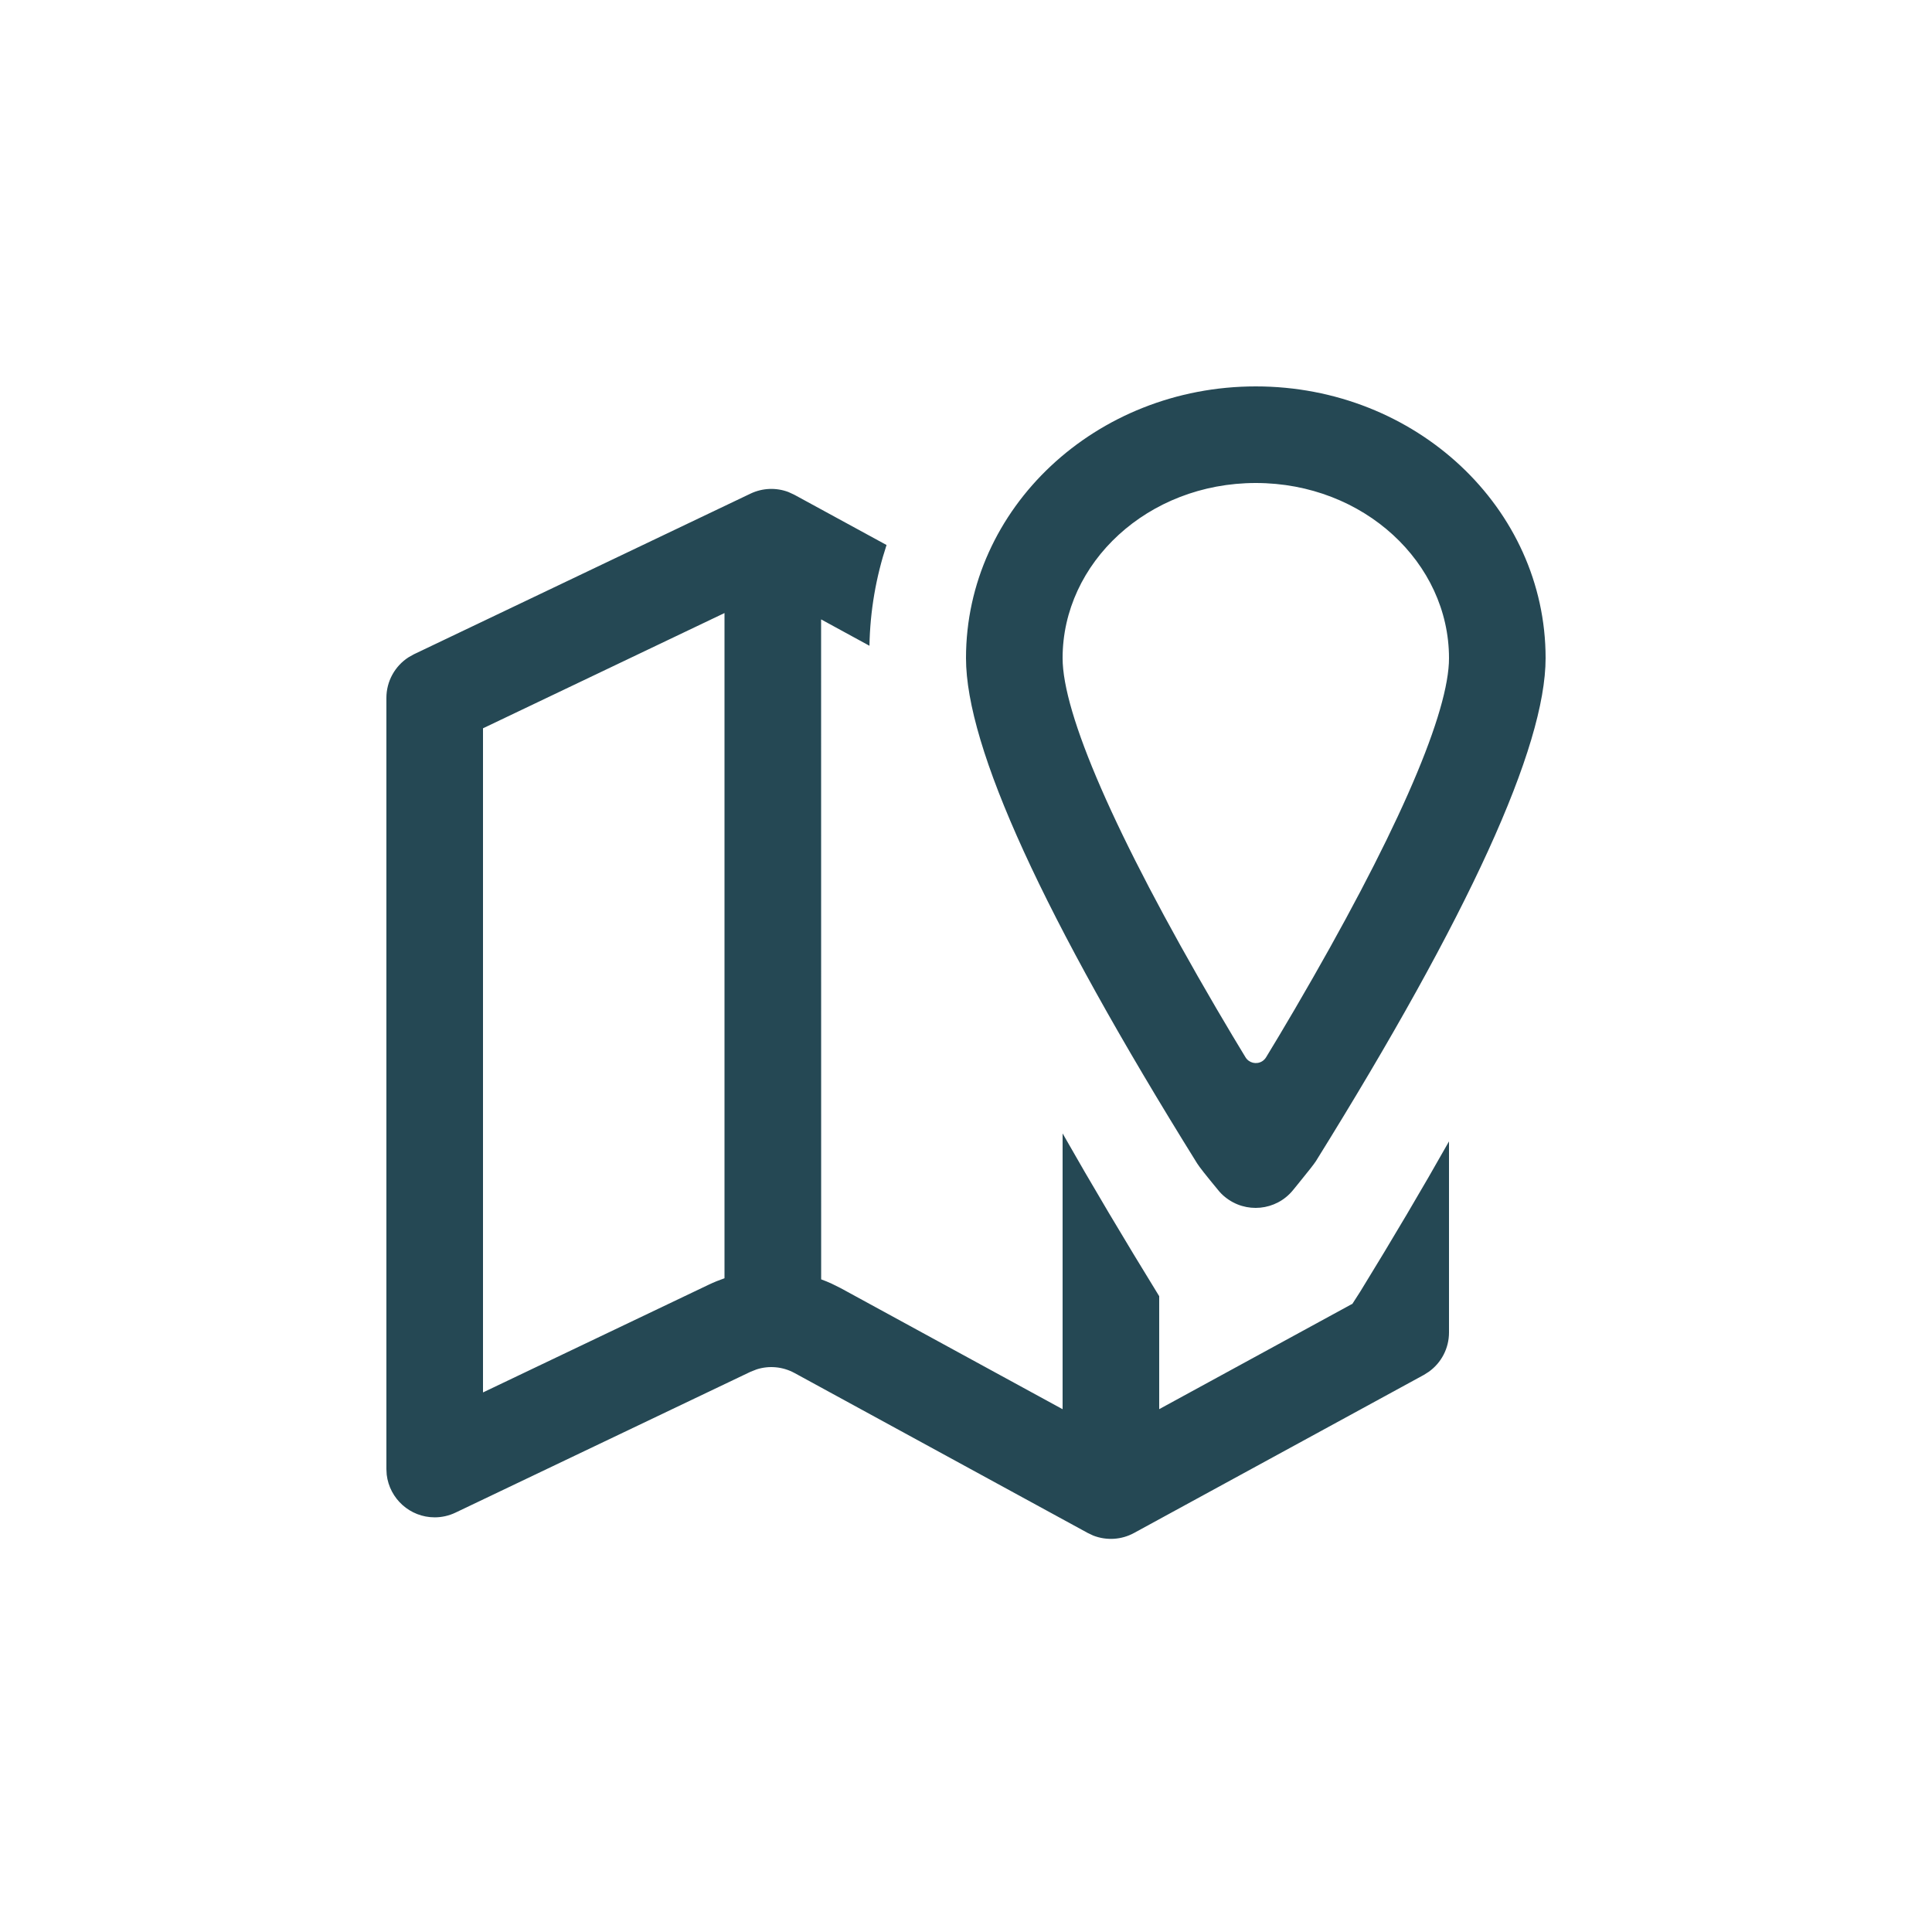 <svg width="32" height="32" viewBox="0 0 32 32" fill="none" xmlns="http://www.w3.org/2000/svg">
<path d="M13.06 8.15L13.159 8.196L14.684 9.027C14.51 9.556 14.411 10.116 14.401 10.696L13.6 10.259L13.601 21.19C13.661 21.212 13.72 21.236 13.778 21.263L13.925 21.336L17.6 23.341L17.6 18.773C18.079 19.616 18.613 20.515 19.2 21.469L19.2 23.34L22.392 21.599L22.397 21.6C22.469 21.489 22.514 21.42 22.53 21.393C23.068 20.517 23.558 19.688 24 18.905L24 22.07C24 22.331 23.874 22.572 23.665 22.721L23.583 22.773L18.783 25.391C18.574 25.505 18.327 25.519 18.108 25.434L18.017 25.391L13.159 22.741C12.966 22.636 12.739 22.615 12.533 22.681L12.431 22.721L7.544 25.054C7.437 25.105 7.319 25.132 7.2 25.132C6.79 25.132 6.452 24.823 6.405 24.425L6.4 24.332V11.559C6.4 11.285 6.54 11.033 6.766 10.887L6.855 10.837L12.431 8.176C12.63 8.081 12.857 8.073 13.06 8.15ZM12 10.154L8 12.063V23.063L11.742 21.277C11.826 21.237 11.913 21.202 12 21.172L12 10.154ZM20.8 6.4C23.451 6.4 25.6 8.415 25.6 10.9C25.6 12.375 24.332 15.152 21.797 19.23C21.769 19.275 21.668 19.404 21.494 19.617L21.415 19.714C21.135 20.056 20.631 20.105 20.289 19.825C20.249 19.793 20.212 19.756 20.18 19.716C19.979 19.473 19.862 19.325 19.828 19.269C17.276 15.169 16 12.379 16 10.9C16 8.415 18.149 6.4 20.8 6.4ZM20.8 8C19.01 8 17.6 9.322 17.6 10.9C17.6 11.815 18.452 13.804 20.145 16.7C20.233 16.85 20.323 17.003 20.416 17.158C20.426 17.176 20.48 17.265 20.577 17.425L20.629 17.511C20.686 17.606 20.809 17.636 20.904 17.579C20.931 17.562 20.954 17.539 20.971 17.511C21.075 17.34 21.146 17.222 21.184 17.158C21.274 17.007 21.361 16.859 21.447 16.713C23.094 13.896 23.948 11.936 23.998 10.984L24 10.9C24 9.322 22.59 8 20.8 8Z" fill="#254854"/>
</svg>
